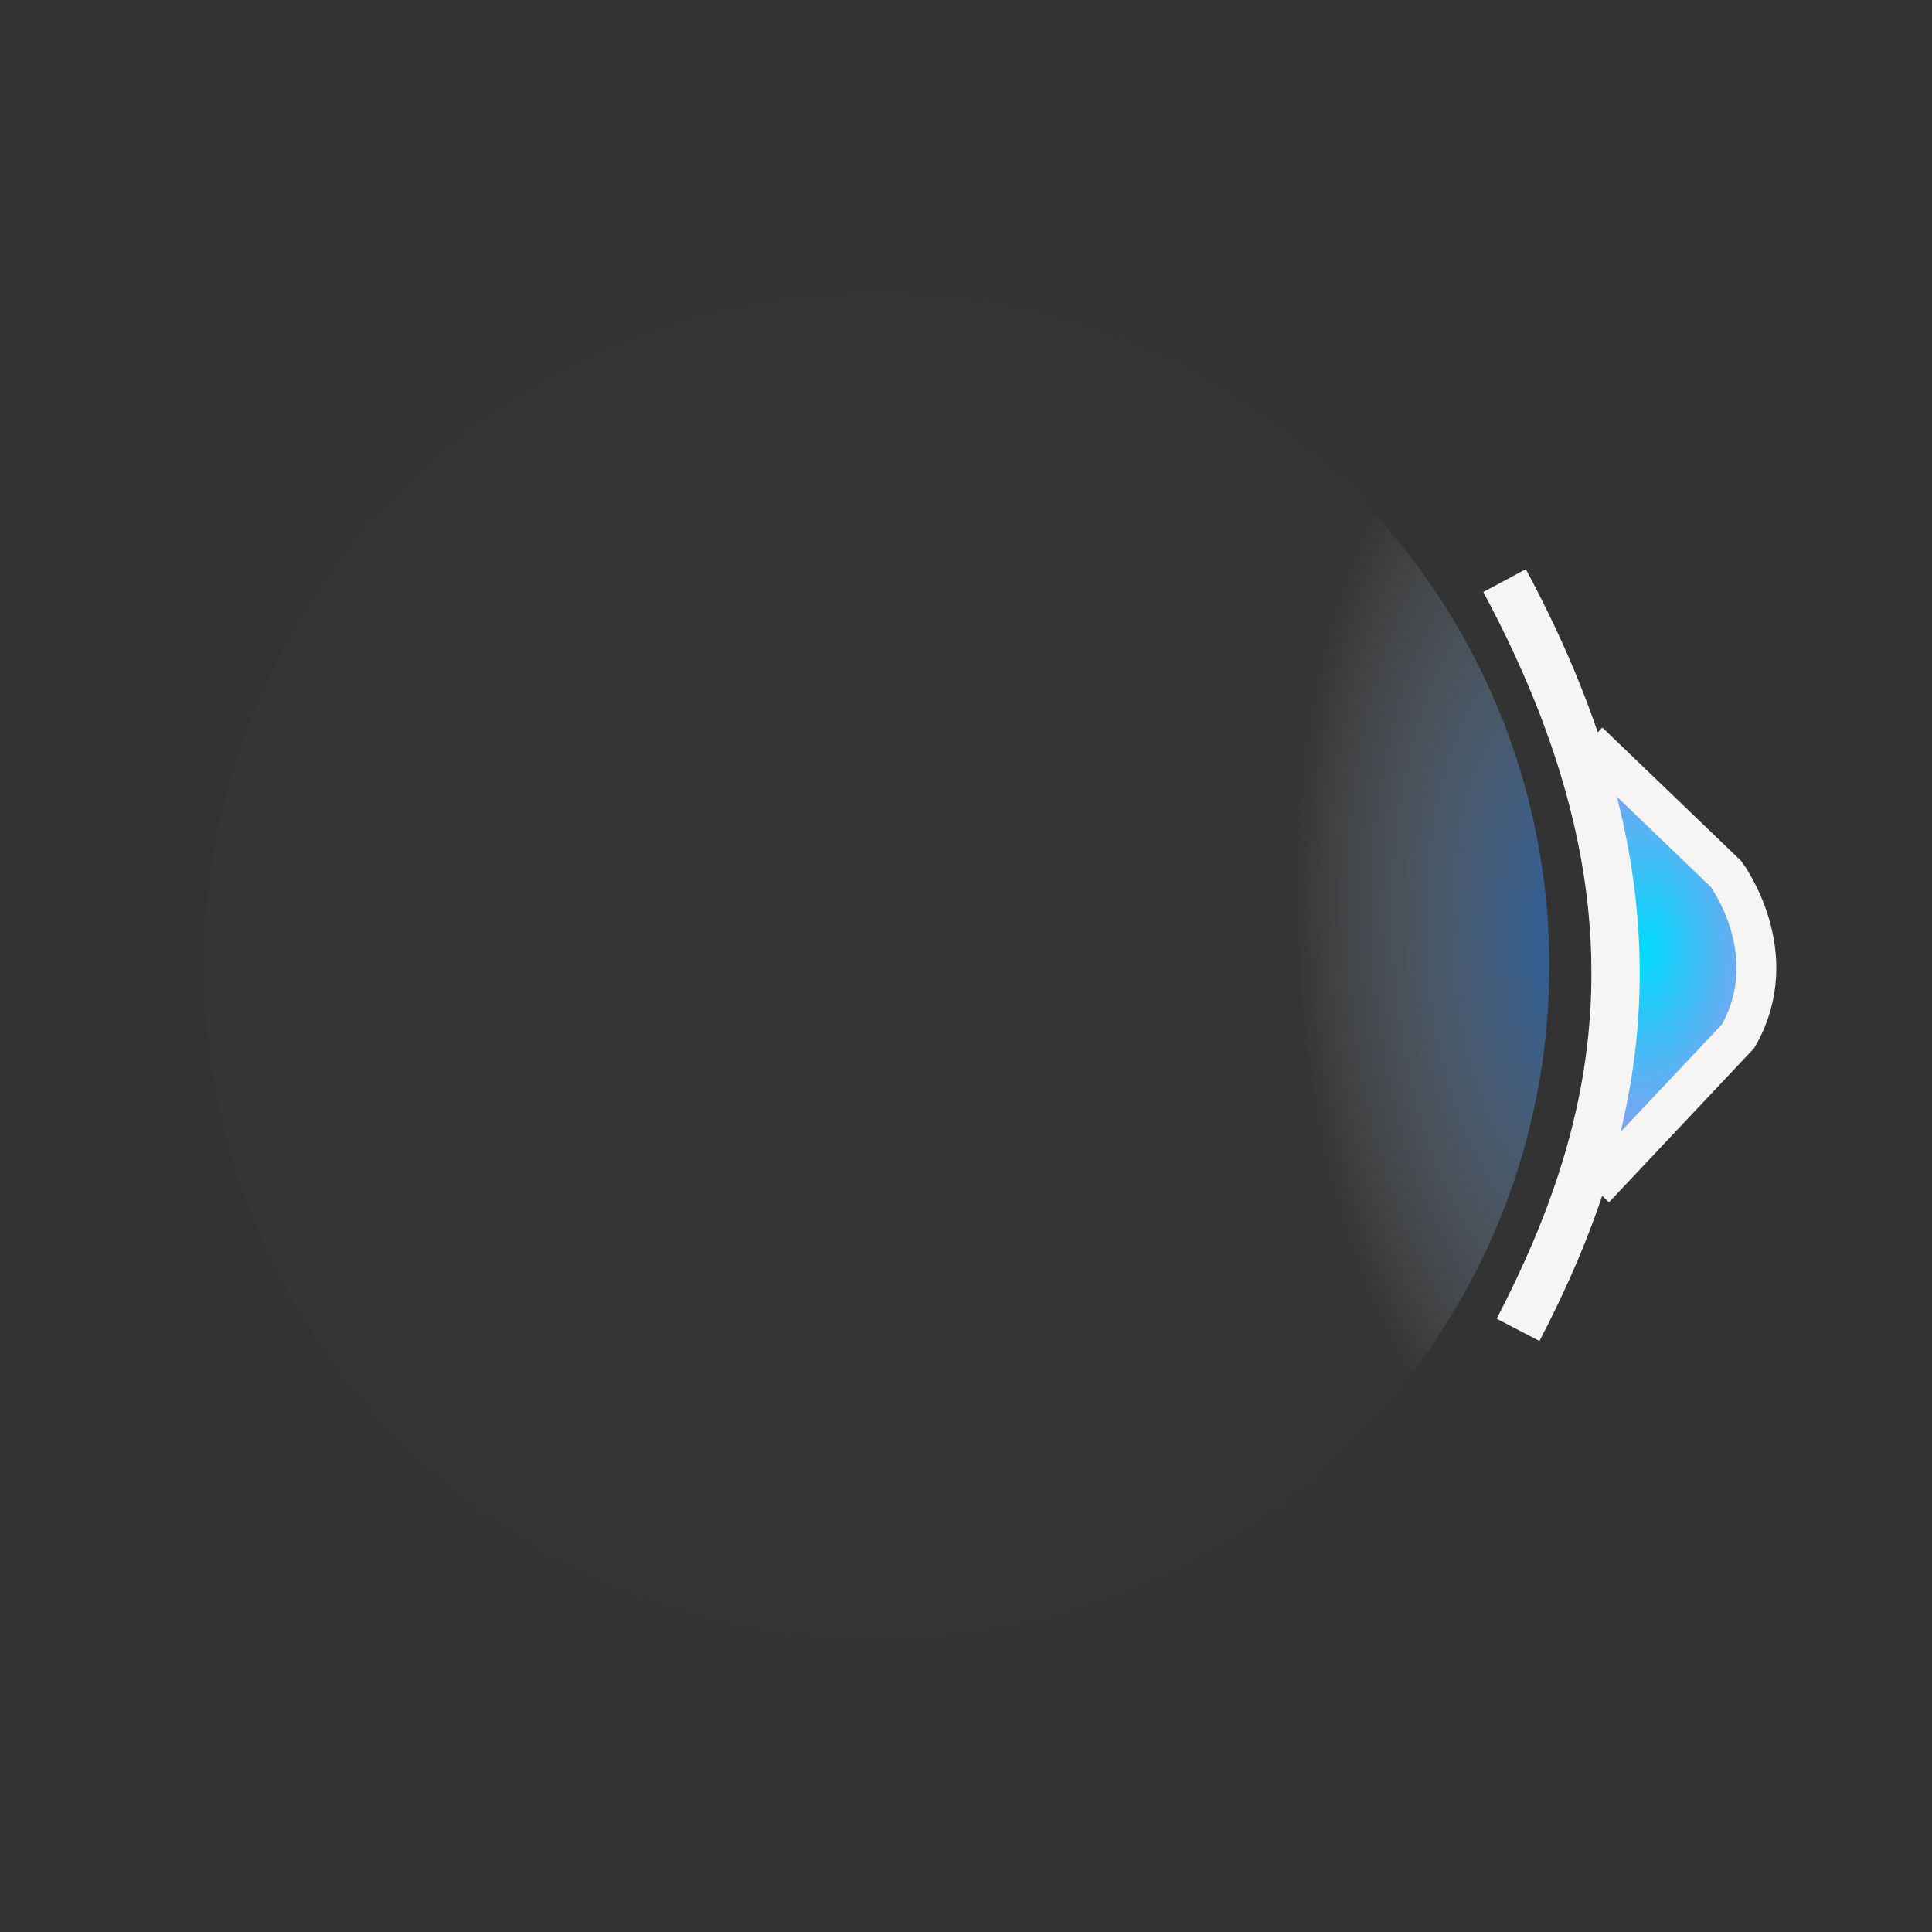<?xml version="1.0" encoding="UTF-8" standalone="no"?>
<svg
   xmlns:dc="http://purl.org/dc/elements/1.1/"
   xmlns:cc="http://creativecommons.org/ns#"
   xmlns:rdf="http://www.w3.org/1999/02/22-rdf-syntax-ns#"
   xmlns:svg="http://www.w3.org/2000/svg"
   xmlns="http://www.w3.org/2000/svg"
   xmlns:xlink="http://www.w3.org/1999/xlink"
   xmlns:sodipodi="http://sodipodi.sourceforge.net/DTD/sodipodi-0.dtd"
   xmlns:inkscape="http://www.inkscape.org/namespaces/inkscape"
   width="80"
   height="80"
   viewBox="0 0 21.167 21.167"
   version="1.1"
   id="svg3254"
   inkscape:version="1.0.2 (e86c870879, 2021-01-15, custom)"
   sodipodi:docname="jet.svg"
   inkscape:export-filename="/home/mixer/projects/LD48/Assets/jet_attachment.png"
   inkscape:export-xdpi="96"
   inkscape:export-ydpi="96">
  <rect x="0" y="0" width="21.167" height="21.167" fill="#333333" stroke="none"/>
  <defs
     id="defs3248">
    <radialGradient
       inkscape:collect="always"
       xlink:href="#linearGradient2298"
       id="radialGradient2368"
       gradientUnits="userSpaceOnUse"
       gradientTransform="matrix(0.018,0.983,-0.294,0.005,19.15,-0.912)"
       cx="11.566"
       cy="2.61"
       fx="11.566"
       fy="2.61"
       r="0.843" />
    <linearGradient
       inkscape:collect="always"
       id="linearGradient2298">
      <stop
         style="stop-color:#00dbfc;stop-opacity:1"
         offset="0"
         id="stop2294" />
      <stop
         style="stop-color:#ff67e4;stop-opacity:1"
         offset="1"
         id="stop2296" />
    </linearGradient>
    <radialGradient
       inkscape:collect="always"
       xlink:href="#linearGradient2298"
       id="radialGradient2300"
       cx="11.566"
       cy="2.61"
       fx="11.566"
       fy="2.61"
       r="0.843"
       gradientTransform="matrix(-0.126,4.687,-2.917,-0.078,27.078,-43.586)"
       gradientUnits="userSpaceOnUse" />
    <radialGradient
       inkscape:collect="always"
       xlink:href="#linearGradient901"
       id="radialGradient2479"
       cx="18.271"
       cy="10.357"
       fx="18.271"
       fy="10.357"
       r="7.368"
       gradientUnits="userSpaceOnUse"
       gradientTransform="matrix(-0.42,0.024,-0.049,-0.859,25.472,18.816)" />
    <linearGradient
       inkscape:collect="always"
       id="linearGradient901">
      <stop
         style="stop-color:#1983fe;stop-opacity:0.533"
         offset="0"
         id="stop899" />
      <stop
         style="stop-color:#f0f0f0;stop-opacity:0.012"
         offset="1"
         id="stop897" />
    </linearGradient>
    <filter
       inkscape:collect="always"
       style="color-interpolation-filters:sRGB"
       id="filter3924"
       x="-0.806"
       width="2.613"
       y="-0.112"
       height="1.223">
      <feGaussianBlur
         inkscape:collect="always"
         stdDeviation="0.075"
         id="feGaussianBlur3926" />
    </filter>
  </defs>
  <sodipodi:namedview
     id="base"
     pagecolor="#ffffff"
     bordercolor="#666666"
     borderopacity="1.0"
     inkscape:pageopacity="0.0"
     inkscape:pageshadow="2"
     inkscape:zoom="7.9195959"
     inkscape:cx="-22.755044"
     inkscape:cy="55.051542"
     inkscape:document-units="mm"
     inkscape:current-layer="layer1"
     inkscape:document-rotation="0"
     showgrid="false"
     units="px"
     inkscape:window-width="2560"
     inkscape:window-height="1396"
     inkscape:window-x="1920"
     inkscape:window-y="44"
     inkscape:window-maximized="1" />
  <g
     inkscape:label="Layer 1"
     inkscape:groupmode="layer"
     id="layer1">
    <circle
       style="display:inline;fill:url(#radialGradient2479);fill-opacity:1;stroke:none;stroke-width:0.429;stroke-linecap:butt;stroke-linejoin:round;stroke-miterlimit:4;stroke-dasharray:2.574, 0.858;stroke-dashoffset:0;stroke-opacity:1;paint-order:fill markers stroke"
       id="circle851"
       cx="9.606"
       cy="10.583"
       r="7.368" />
    <path
       style="fill:url(#radialGradient2300);fill-opacity:1;stroke:#f7f5f4;stroke-width:0.436;stroke-linecap:butt;stroke-linejoin:miter;stroke-miterlimit:4;stroke-dasharray:none;stroke-opacity:1"
       d="m 17.404,8.128 1.506,1.447 c 0,0 0.652,0.872 0.132,1.778 l -1.573,1.67"
       id="path2286"
       sodipodi:nodetypes="cccc" />
    <path
       style="fill:none;stroke:#f7f5f4;stroke-width:0.529;stroke-linecap:butt;stroke-linejoin:miter;stroke-miterlimit:4;stroke-dasharray:none;stroke-opacity:1"
       d="m 16.484,6.361 c 1.843,3.434 1.341,5.915 0.148,8.209"
       id="path2284"
       sodipodi:nodetypes="cc" />
  </g>
</svg>
